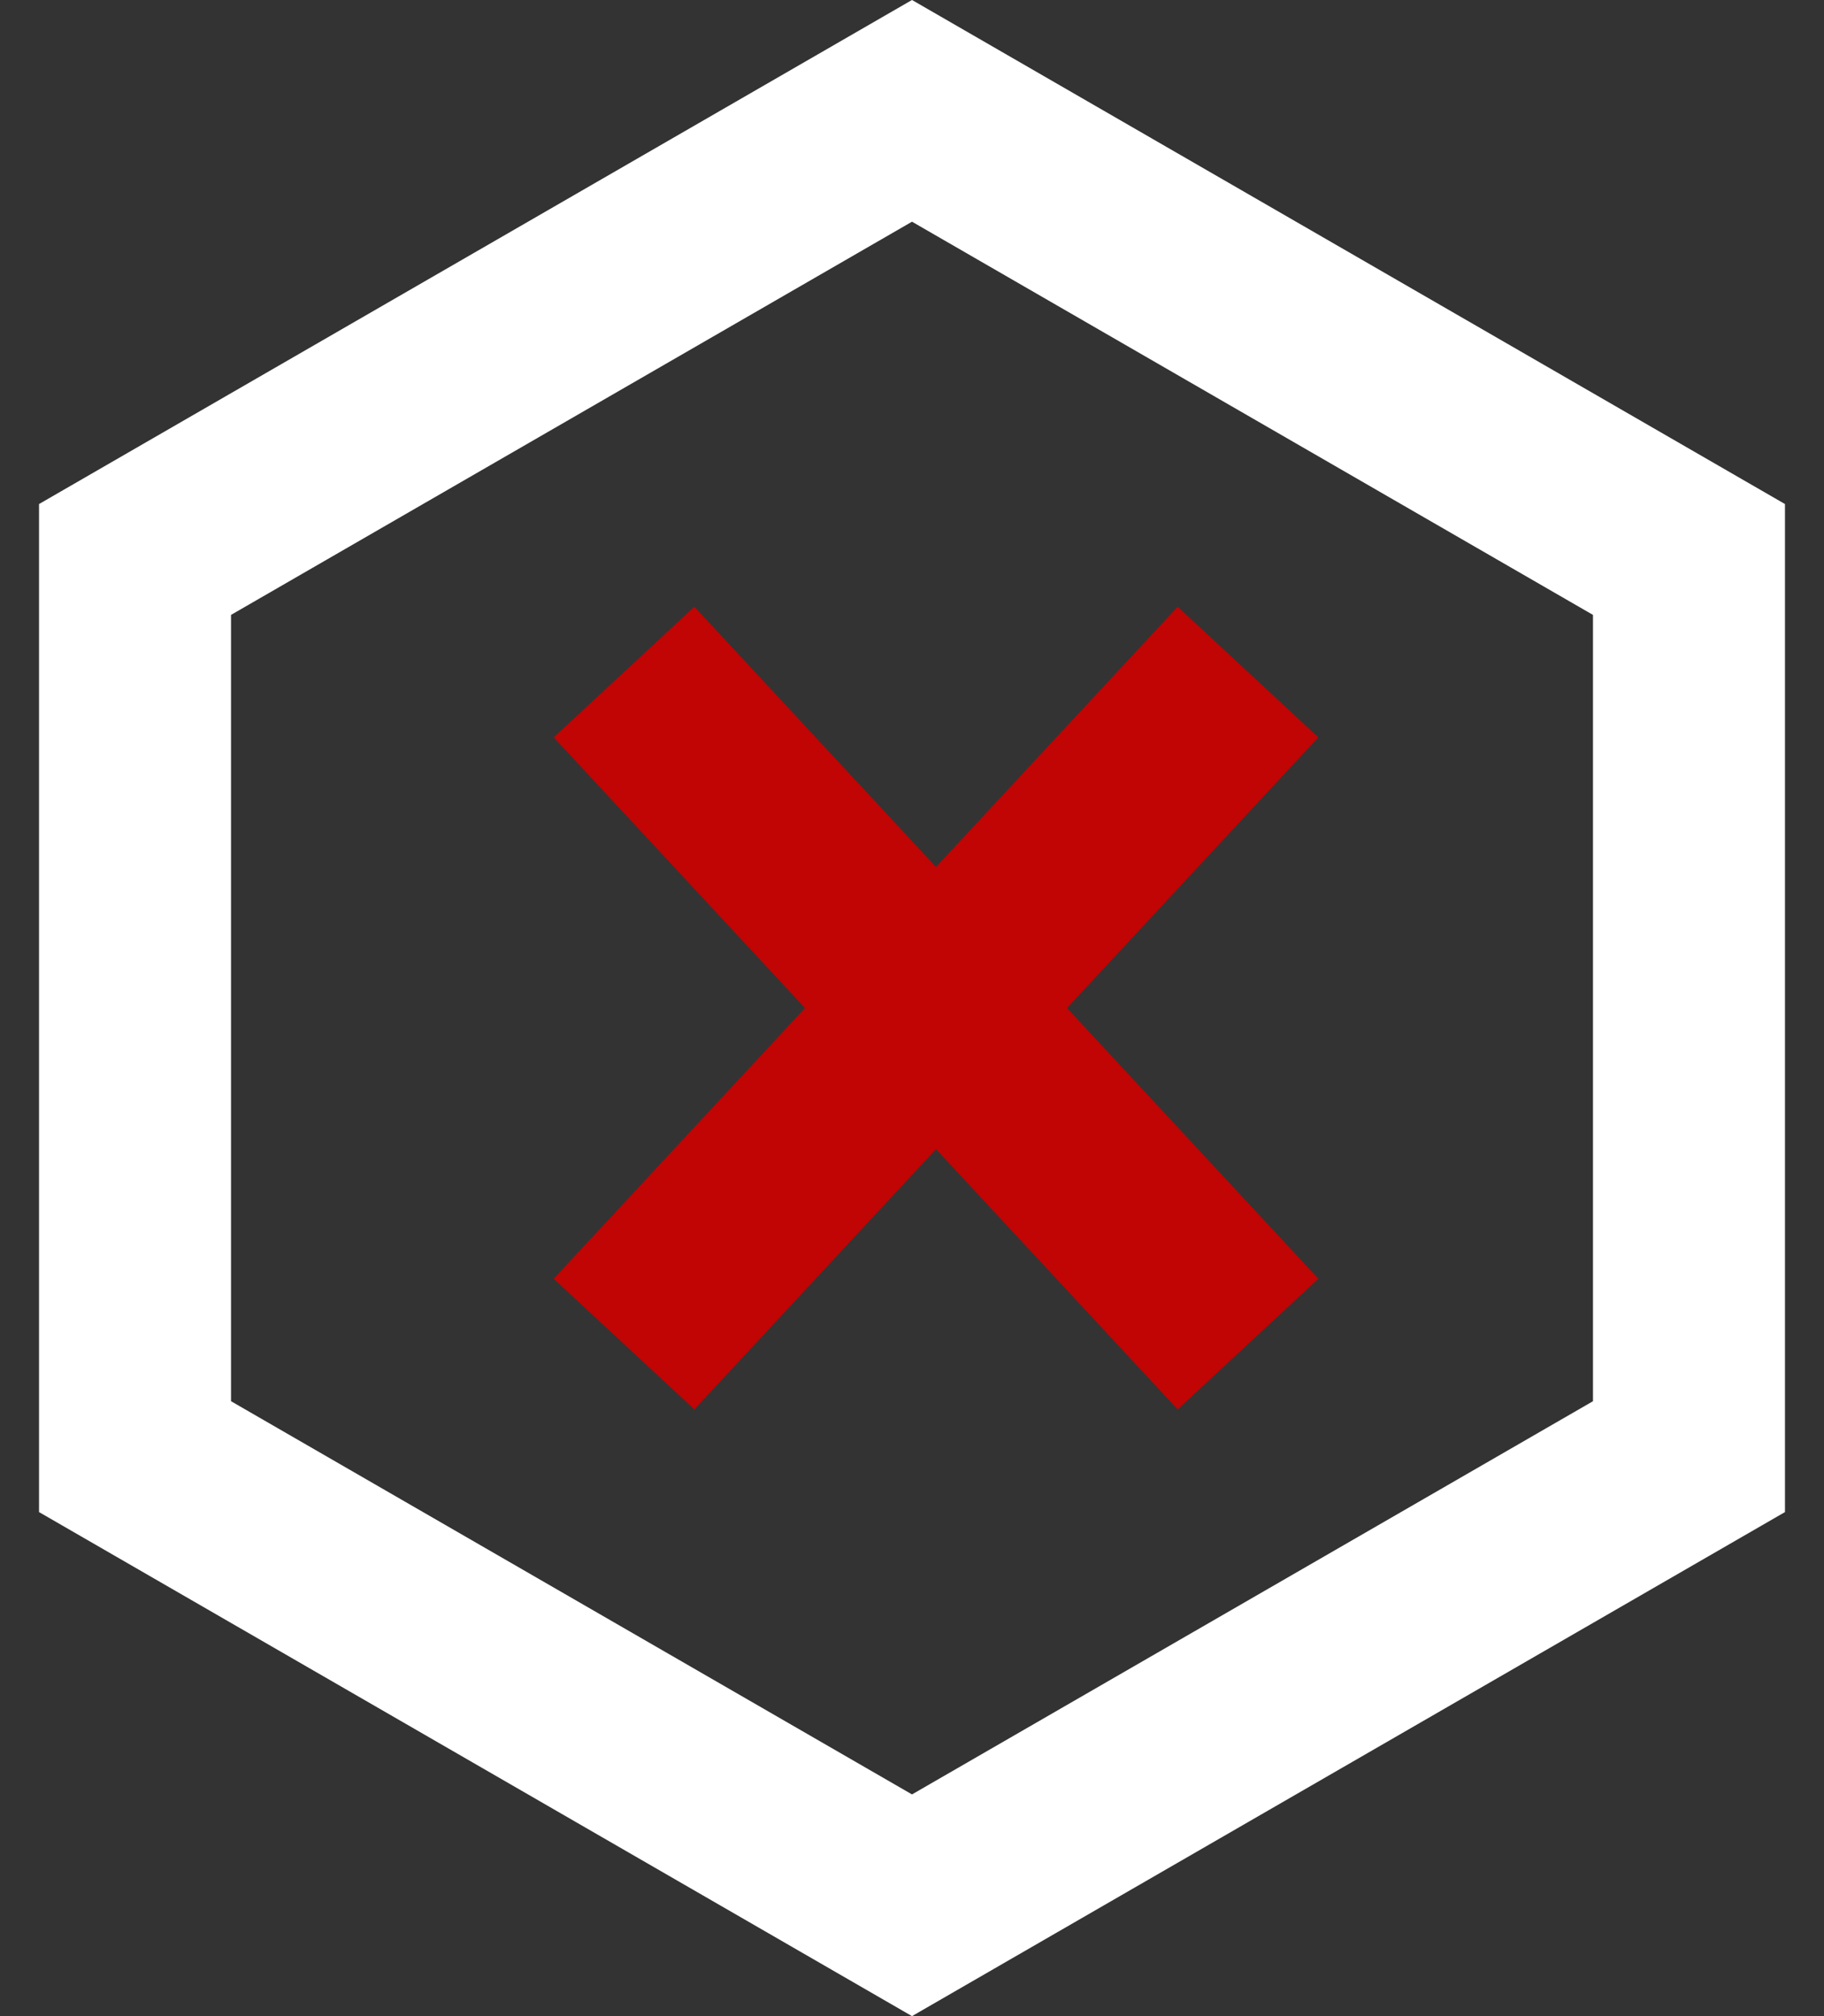 <svg width="38" height="42" viewBox="0 0 38 42" fill="none" xmlns="http://www.w3.org/2000/svg">
<rect x="0" y="0" width="38" height="42" fill="#333333" stroke="none"/>
<path d="M2.813 11.655L19 2.309L35.187 11.655V30.345L19 39.691L2.813 30.345V11.655Z" stroke="white" stroke-width="4"/>
<path d="M13 14L26 28" stroke="#C10404" stroke-width="4" stroke-linejoin="round"/>
<path d="M26 14L13 28" stroke="#C10404" stroke-width="4" stroke-linejoin="round"/>
</svg>
